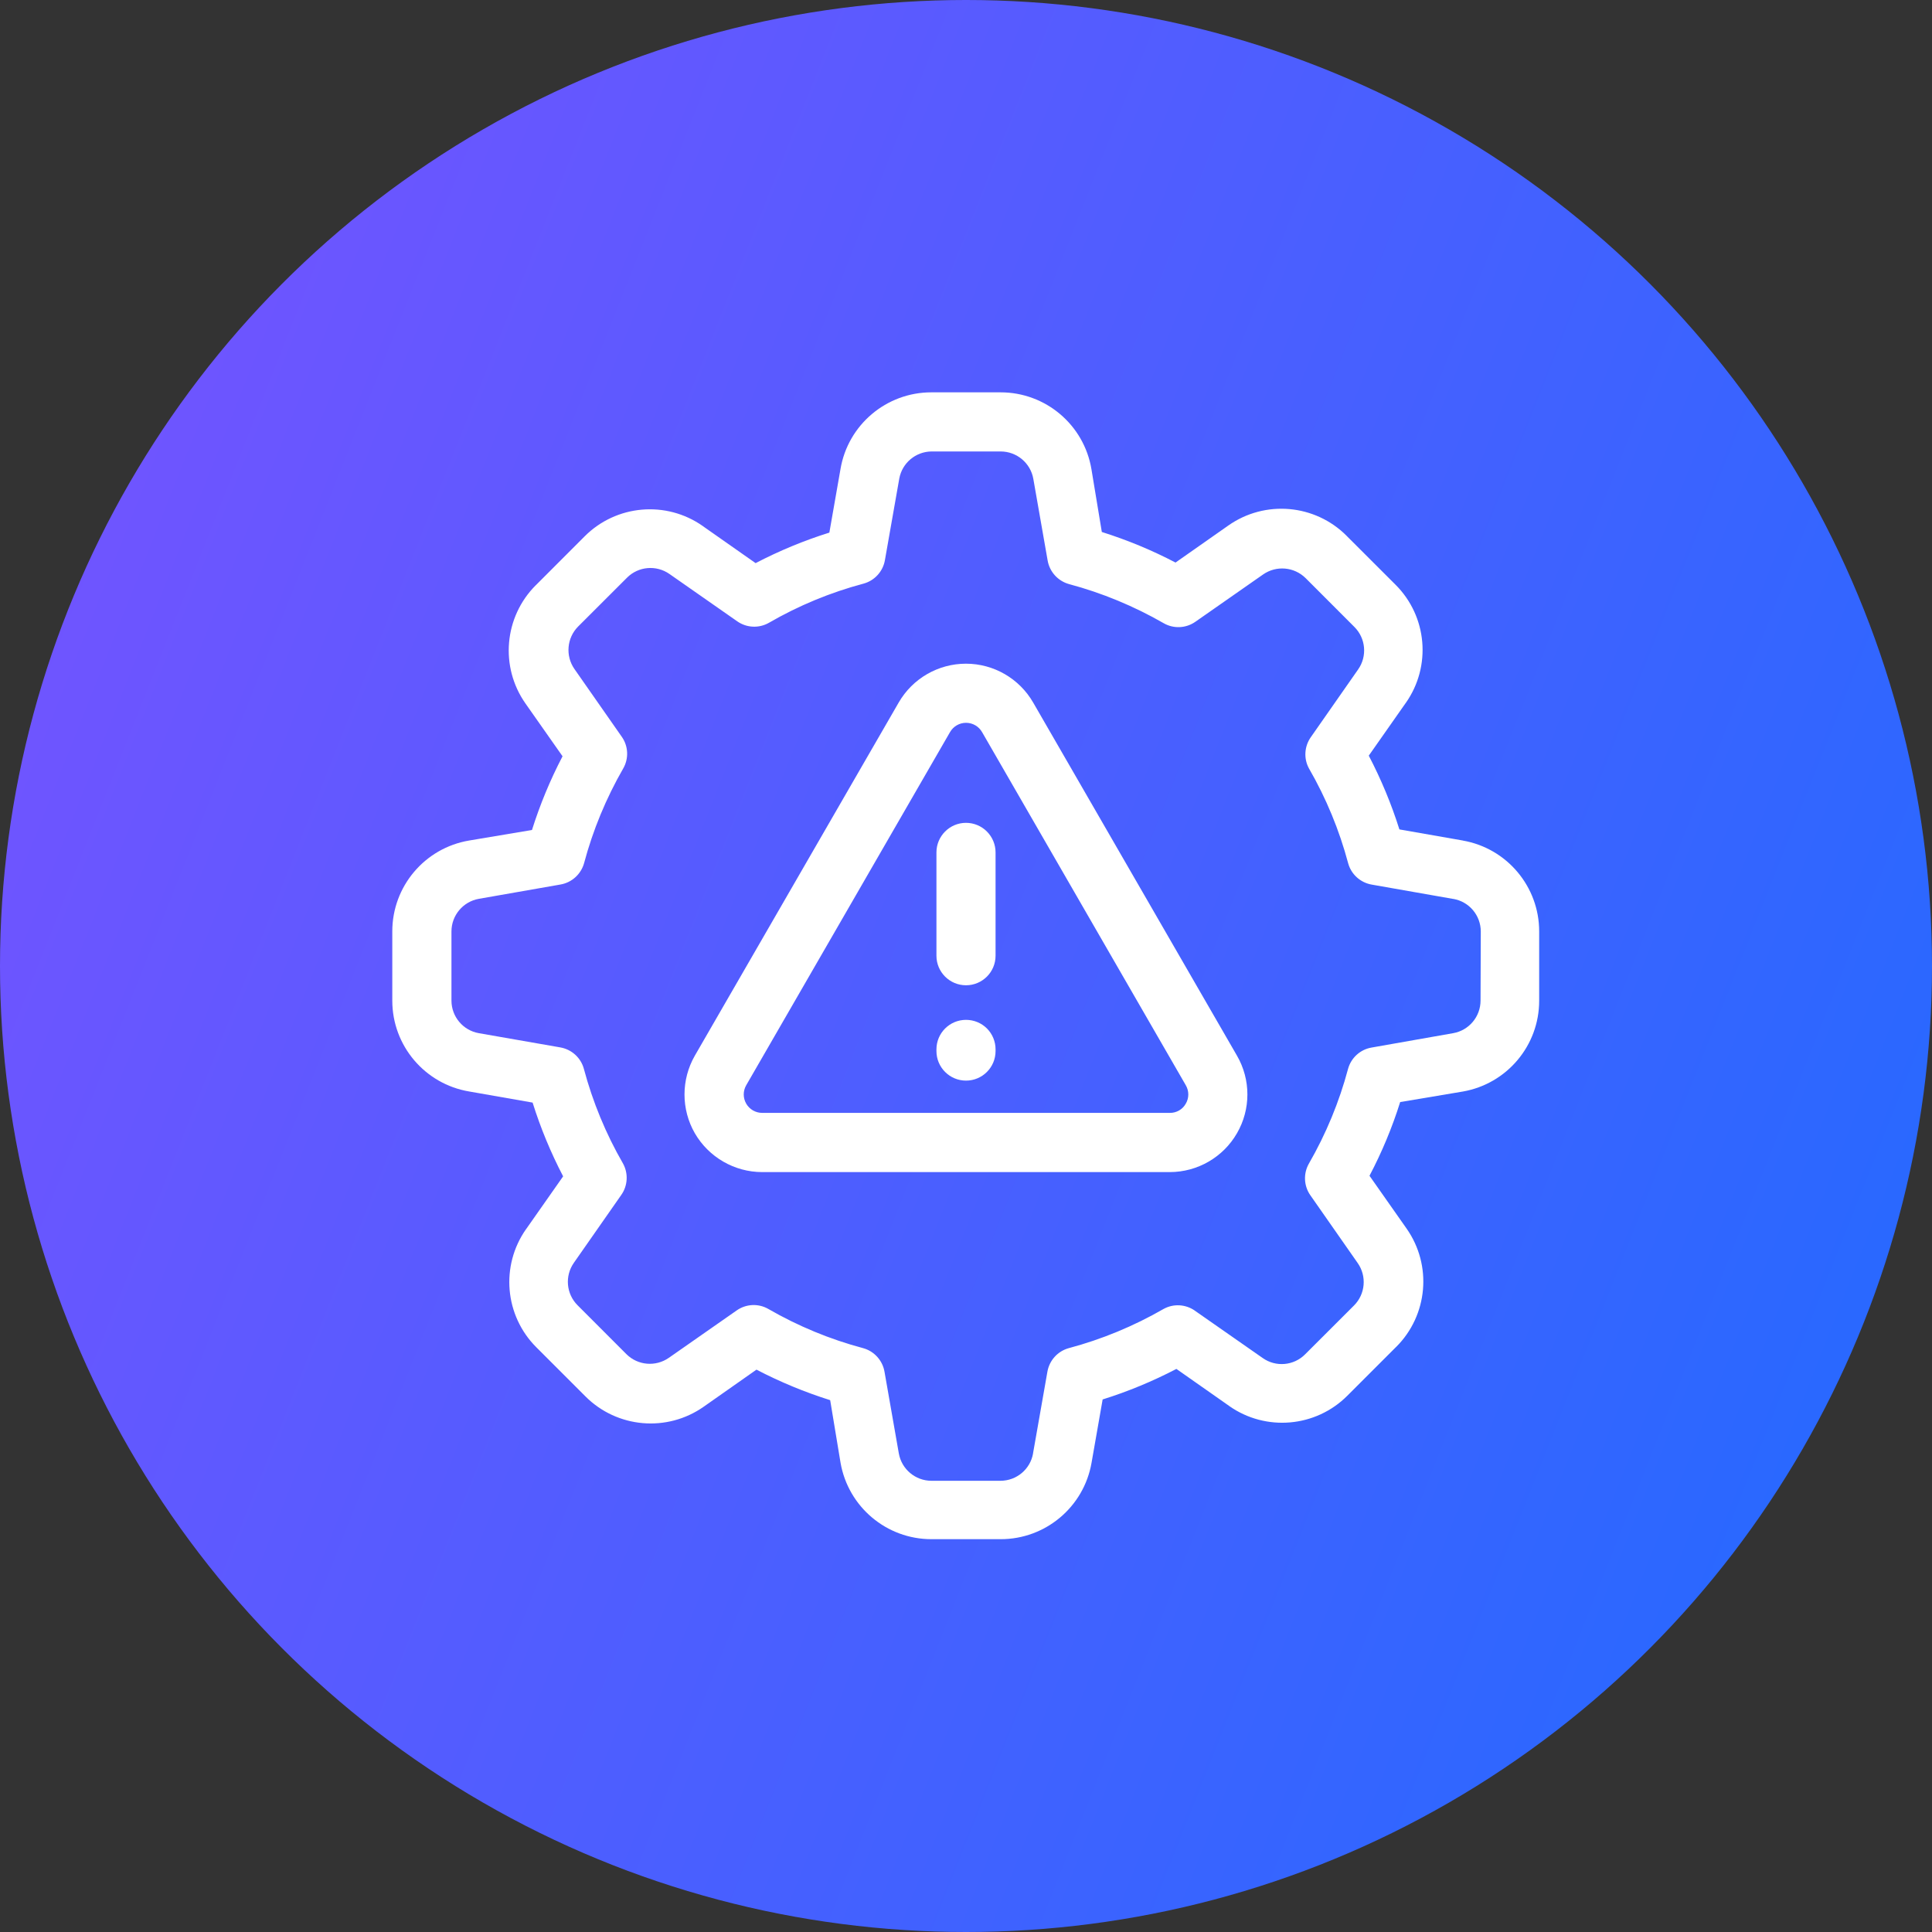 <svg xmlns="http://www.w3.org/2000/svg" width="40" height="40" viewBox="0 0 40 40">
    <rect x="0" y="0" width="40" height="40" fill="#333333" stroke="none"/>
    <defs>
        <linearGradient id="1fuo67moca" x1="0%" x2="99.047%" y1="35.269%" y2="74.505%">
            <stop offset="0%" stop-color="#7054FF"/>
            <stop offset="100%" stop-color="#2669FF"/>
        </linearGradient>
    </defs>
    <g fill="none" fill-rule="evenodd">
        <g fill-rule="nonzero">
            <g transform="translate(-698 -1092) translate(698 1092)">
                <circle cx="20" cy="20" r="20" fill="url(#1fuo67moca)"/>
                <g fill="#FFF">
                    <path d="M22.286 9.402l-1.313-.23c-.166-.527-.379-1.038-.634-1.527l.766-1.092v.001c.535-.76.445-1.794-.213-2.449L19.88 3.094v-.001c-.656-.657-1.69-.747-2.45-.212l-1.092.766c-.489-.256-1-.467-1.526-.633l-.215-1.3c-.154-.919-.95-1.592-1.882-1.591h-1.432c-.931-.001-1.728.672-1.882 1.591l-.23 1.313c-.527.165-1.038.377-1.527.632l-1.092-.766v-.001c-.759-.534-1.793-.444-2.448.213L3.094 4.116h-.001c-.657.657-.747 1.69-.213 2.45l.767 1.092c-.256.489-.467 1-.633 1.526l-1.3.218c-.919.154-1.593.95-1.592 1.883v1.433c0 .931.674 1.726 1.592 1.88l1.313.23c.165.527.377 1.038.632 1.527l-.766 1.092h-.001c-.534.759-.444 1.793.213 2.448L4.12 20.91c.656.658 1.69.748 2.45.214l1.092-.767c.489.255 1 .466 1.526.632l.215 1.298c.16.913.953 1.58 1.88 1.58h1.434c.928.001 1.722-.666 1.882-1.58l.23-1.313c.527-.165 1.038-.377 1.527-.632l1.092.766v.001c.759.534 1.793.444 2.448-.213l1.011-1.011h.001c.657-.657.747-1.69.213-2.45l-.767-1.092c.257-.489.47-1 .635-1.526l1.298-.218c.913-.16 1.58-.952 1.58-1.88v-1.433c.001-.928-.666-1.723-1.58-1.883zm.367 3.314c0 .333-.24.618-.568.675l-1.685.297c-.236.039-.427.212-.49.442-.183.686-.456 1.345-.81 1.96-.118.205-.107.462.029.656l.98 1.403c.192.273.16.644-.076.88l-1.011 1.01c-.236.238-.608.27-.88.077l-1.404-.98h.001c-.193-.135-.446-.149-.651-.034-.615.354-1.275.627-1.96.81-.231.063-.403.255-.443.49l-.297 1.688h.001c-.057.329-.342.568-.676.568h-1.429c-.332 0-.618-.24-.675-.568l-.296-1.688c-.04-.235-.213-.427-.443-.49-.686-.183-1.344-.455-1.96-.81-.206-.12-.464-.108-.659.03l-1.403.98c-.273.19-.643.16-.88-.077l-1.01-1.011c-.236-.236-.268-.607-.076-.88l.98-1.403c.136-.192.15-.447.036-.653-.355-.615-.627-1.275-.81-1.96-.063-.231-.255-.403-.49-.443l-1.683-.294c-.329-.057-.568-.343-.568-.675v-1.432c0-.332.24-.618.568-.675l1.688-.296c.235-.04.426-.213.49-.443.183-.686.456-1.344.81-1.96.118-.205.107-.462-.03-.656l-.98-1.403c-.19-.273-.158-.644.077-.88l1.011-1.01c.236-.237.607-.268.88-.077l1.403.98c.194.136.45.148.656.03.615-.356 1.273-.628 1.96-.811.23-.063.403-.255.442-.49l.297-1.687c.06-.322.34-.555.665-.559h1.433c.334 0 .62.24.677.568l.296 1.688c.04.235.213.426.443.49.685.183 1.344.456 1.96.81.205.118.46.107.656-.03l1.403-.98c.273-.19.643-.158.88.077l1.01 1.011c.236.236.268.607.076.88l-.98 1.403c-.134.191-.149.444-.036.648.355.615.627 1.275.81 1.96.063.231.255.403.49.443l1.688.297v-.001c.329.057.568.342.568.676l-.005 1.429z" transform="translate(8 8)"/>
                    <path d="M13.391 6.546c-.287-.498-.818-.805-1.392-.805-.575 0-1.106.307-1.393.805l-4.22 7.31c-.285.497-.286 1.11 0 1.607.288.496.819.803 1.393.804h8.441c.574-.001 1.104-.308 1.39-.804.288-.497.288-1.11 0-1.607l-4.219-7.31zm3.159 8.305c-.067.12-.194.192-.33.19H7.78c-.137 0-.262-.073-.33-.19-.069-.119-.069-.264 0-.383l4.219-7.31c.068-.12.195-.193.332-.193.138 0 .264.074.332.193l4.217 7.31c.07.119.07.265 0 .383z" transform="translate(8 8)"/>
                    <path d="M12 9.036c-.338 0-.612.275-.612.612v2.139c0 .338.274.612.612.612.338 0 .612-.274.612-.612V9.648c0-.161-.064-.317-.179-.432-.114-.115-.27-.18-.433-.18zM12 13.115c-.338 0-.612.273-.612.612v.034c0 .338.274.612.612.612.338 0 .612-.274.612-.612v-.034c0-.163-.064-.319-.179-.434-.114-.114-.27-.178-.433-.178z" transform="translate(8 8)"/>
                </g>
            </g>
        </g>
    </g>
</svg>
